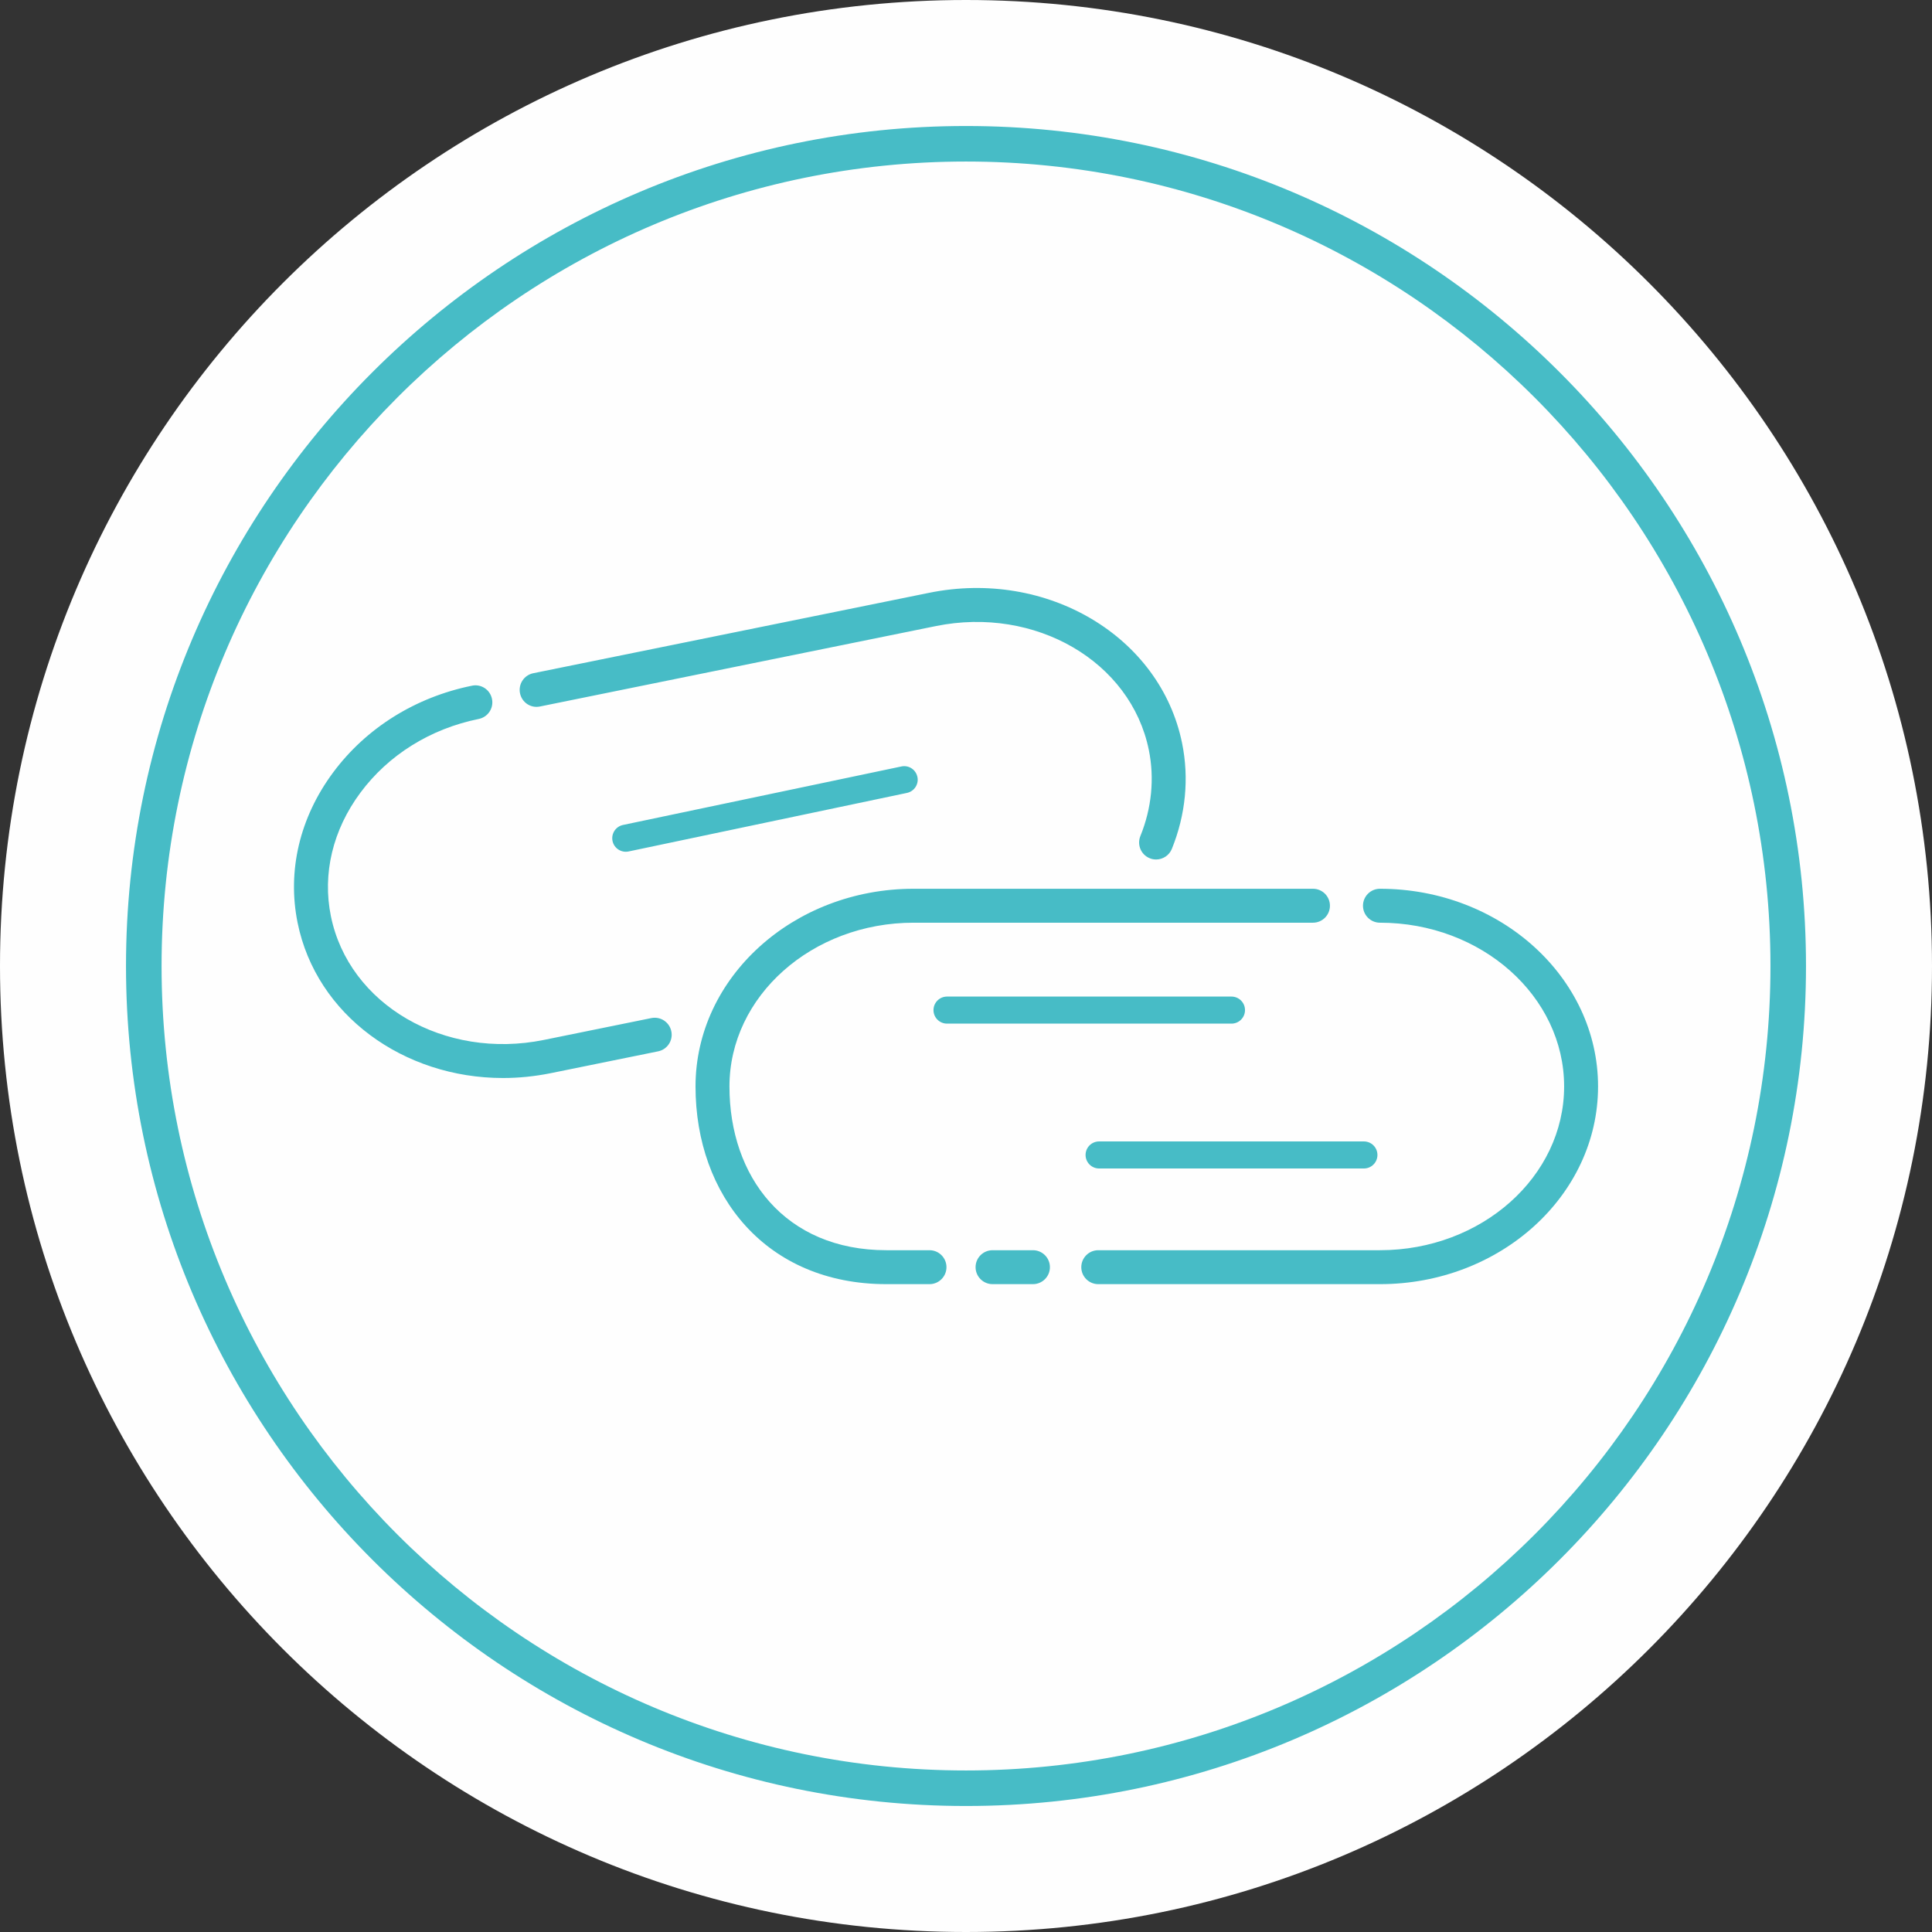 <?xml version="1.0" encoding="UTF-8"?>
<svg width="46px" height="46px" viewBox="0 0 46 46" version="1.1" xmlns="http://www.w3.org/2000/svg" xmlns:xlink="http://www.w3.org/1999/xlink">
    <rect x="0" y="0" width="46" height="46" fill="#333333" stroke="none"/>
    <!-- Generator: Sketch 51.2 (57519) - http://www.bohemiancoding.com/sketch -->
    <title>Icon / Tabbar / icon-tabbar-bar-4-question-active</title>
    <desc>Created with Sketch.</desc>
    <defs></defs>
    <g id="Icon-/-Tabbar-/-icon-tabbar-bar-4-question-active" stroke="none" stroke-width="1" fill="none" fill-rule="evenodd">
        <path d="M46,23 C46,35.702 35.702,46 23,46 C10.298,46 0,35.702 0,23 C0,10.297 10.298,0 23,0 C35.702,0 46,10.297 46,23" id="Fill-4-Copy" fill="#FEFEFE"></path>
        <path d="M23,3.846 C12.439,3.846 3.847,12.439 3.847,23 C3.847,33.562 12.439,42.154 23,42.154 C33.561,42.154 42.154,33.562 42.154,23 C42.154,12.439 33.561,3.846 23,3.846 M23,43 C11.972,43 3,34.028 3,23 C3,11.972 11.972,3 23,3 C34.028,3 43,11.972 43,23 C43,34.028 34.028,43 23,43" id="Fill-1" fill="#47BCC6"></path>
        <path d="M27.526,20.464 C27.475,20.464 27.424,20.455 27.374,20.434 C27.167,20.35 27.068,20.115 27.151,19.908 C27.421,19.244 27.491,18.534 27.353,17.856 C26.925,15.749 24.65,14.425 22.28,14.907 L12.858,16.821 C12.636,16.868 12.426,16.725 12.381,16.506 C12.337,16.287 12.478,16.074 12.697,16.029 L22.12,14.115 C24.927,13.544 27.629,15.152 28.145,17.695 C28.315,18.53 28.23,19.4 27.901,20.212 C27.837,20.369 27.685,20.464 27.526,20.464 Z M11.976,25.667 C9.61,25.667 7.532,24.169 7.086,21.972 C6.835,20.737 7.135,19.465 7.931,18.393 C8.717,17.333 9.892,16.599 11.238,16.326 C11.457,16.28 11.67,16.422 11.714,16.642 C11.759,16.86 11.618,17.073 11.399,17.118 C10.248,17.351 9.247,17.975 8.58,18.875 C7.923,19.76 7.673,20.804 7.878,21.812 C8.306,23.918 10.579,25.242 12.951,24.76 L15.508,24.24 C15.727,24.196 15.94,24.337 15.984,24.556 C16.029,24.774 15.888,24.988 15.669,25.032 L13.112,25.552 C12.729,25.629 12.349,25.667 11.976,25.667 Z M22.131,30.575 L21.106,30.575 C18.243,30.575 16.56,28.464 16.56,25.868 C16.56,23.273 18.89,21.161 21.753,21.161 L31.261,21.161 C31.485,21.161 31.665,21.342 31.665,21.565 C31.665,21.788 31.485,21.969 31.261,21.969 L21.753,21.969 C19.335,21.969 17.368,23.719 17.368,25.868 C17.368,28.017 18.688,29.767 21.106,29.767 L22.131,29.767 C22.354,29.767 22.535,29.948 22.535,30.171 C22.535,30.394 22.354,30.575 22.131,30.575 Z M24.594,30.575 L23.633,30.575 C23.409,30.575 23.228,30.394 23.228,30.171 C23.228,29.948 23.409,29.767 23.633,29.767 L24.594,29.767 C24.817,29.767 24.998,29.948 24.998,30.171 C24.998,30.394 24.817,30.575 24.594,30.575 Z M32.856,30.575 L26.149,30.575 C25.926,30.575 25.745,30.394 25.745,30.171 C25.745,29.948 25.926,29.767 26.149,29.767 L32.856,29.767 C35.273,29.767 37.241,28.017 37.241,25.868 C37.241,23.719 35.273,21.969 32.856,21.969 C32.633,21.969 32.452,21.788 32.452,21.565 C32.452,21.342 32.633,21.161 32.856,21.161 C35.719,21.161 38.049,23.273 38.049,25.868 C38.049,28.464 35.719,30.575 32.856,30.575 Z M29.321,24.372 L22.548,24.372 C22.37,24.372 22.226,24.228 22.226,24.05 C22.226,23.872 22.37,23.728 22.548,23.728 L29.321,23.728 C29.499,23.728 29.643,23.872 29.643,24.05 C29.643,24.228 29.499,24.372 29.321,24.372 Z M32.474,27.821 L26.169,27.821 C25.991,27.821 25.847,27.677 25.847,27.499 C25.847,27.321 25.991,27.177 26.169,27.177 L32.474,27.177 C32.652,27.177 32.796,27.321 32.796,27.499 C32.796,27.677 32.652,27.821 32.474,27.821 Z M21.594,18.879 L14.966,20.273 C14.792,20.309 14.621,20.198 14.584,20.024 C14.548,19.849 14.659,19.679 14.833,19.642 L21.462,18.249 C21.636,18.212 21.806,18.323 21.843,18.498 C21.88,18.672 21.768,18.842 21.594,18.879 Z" id="Combined-Shape" fill="#47BCC6"></path>
    </g>
</svg>